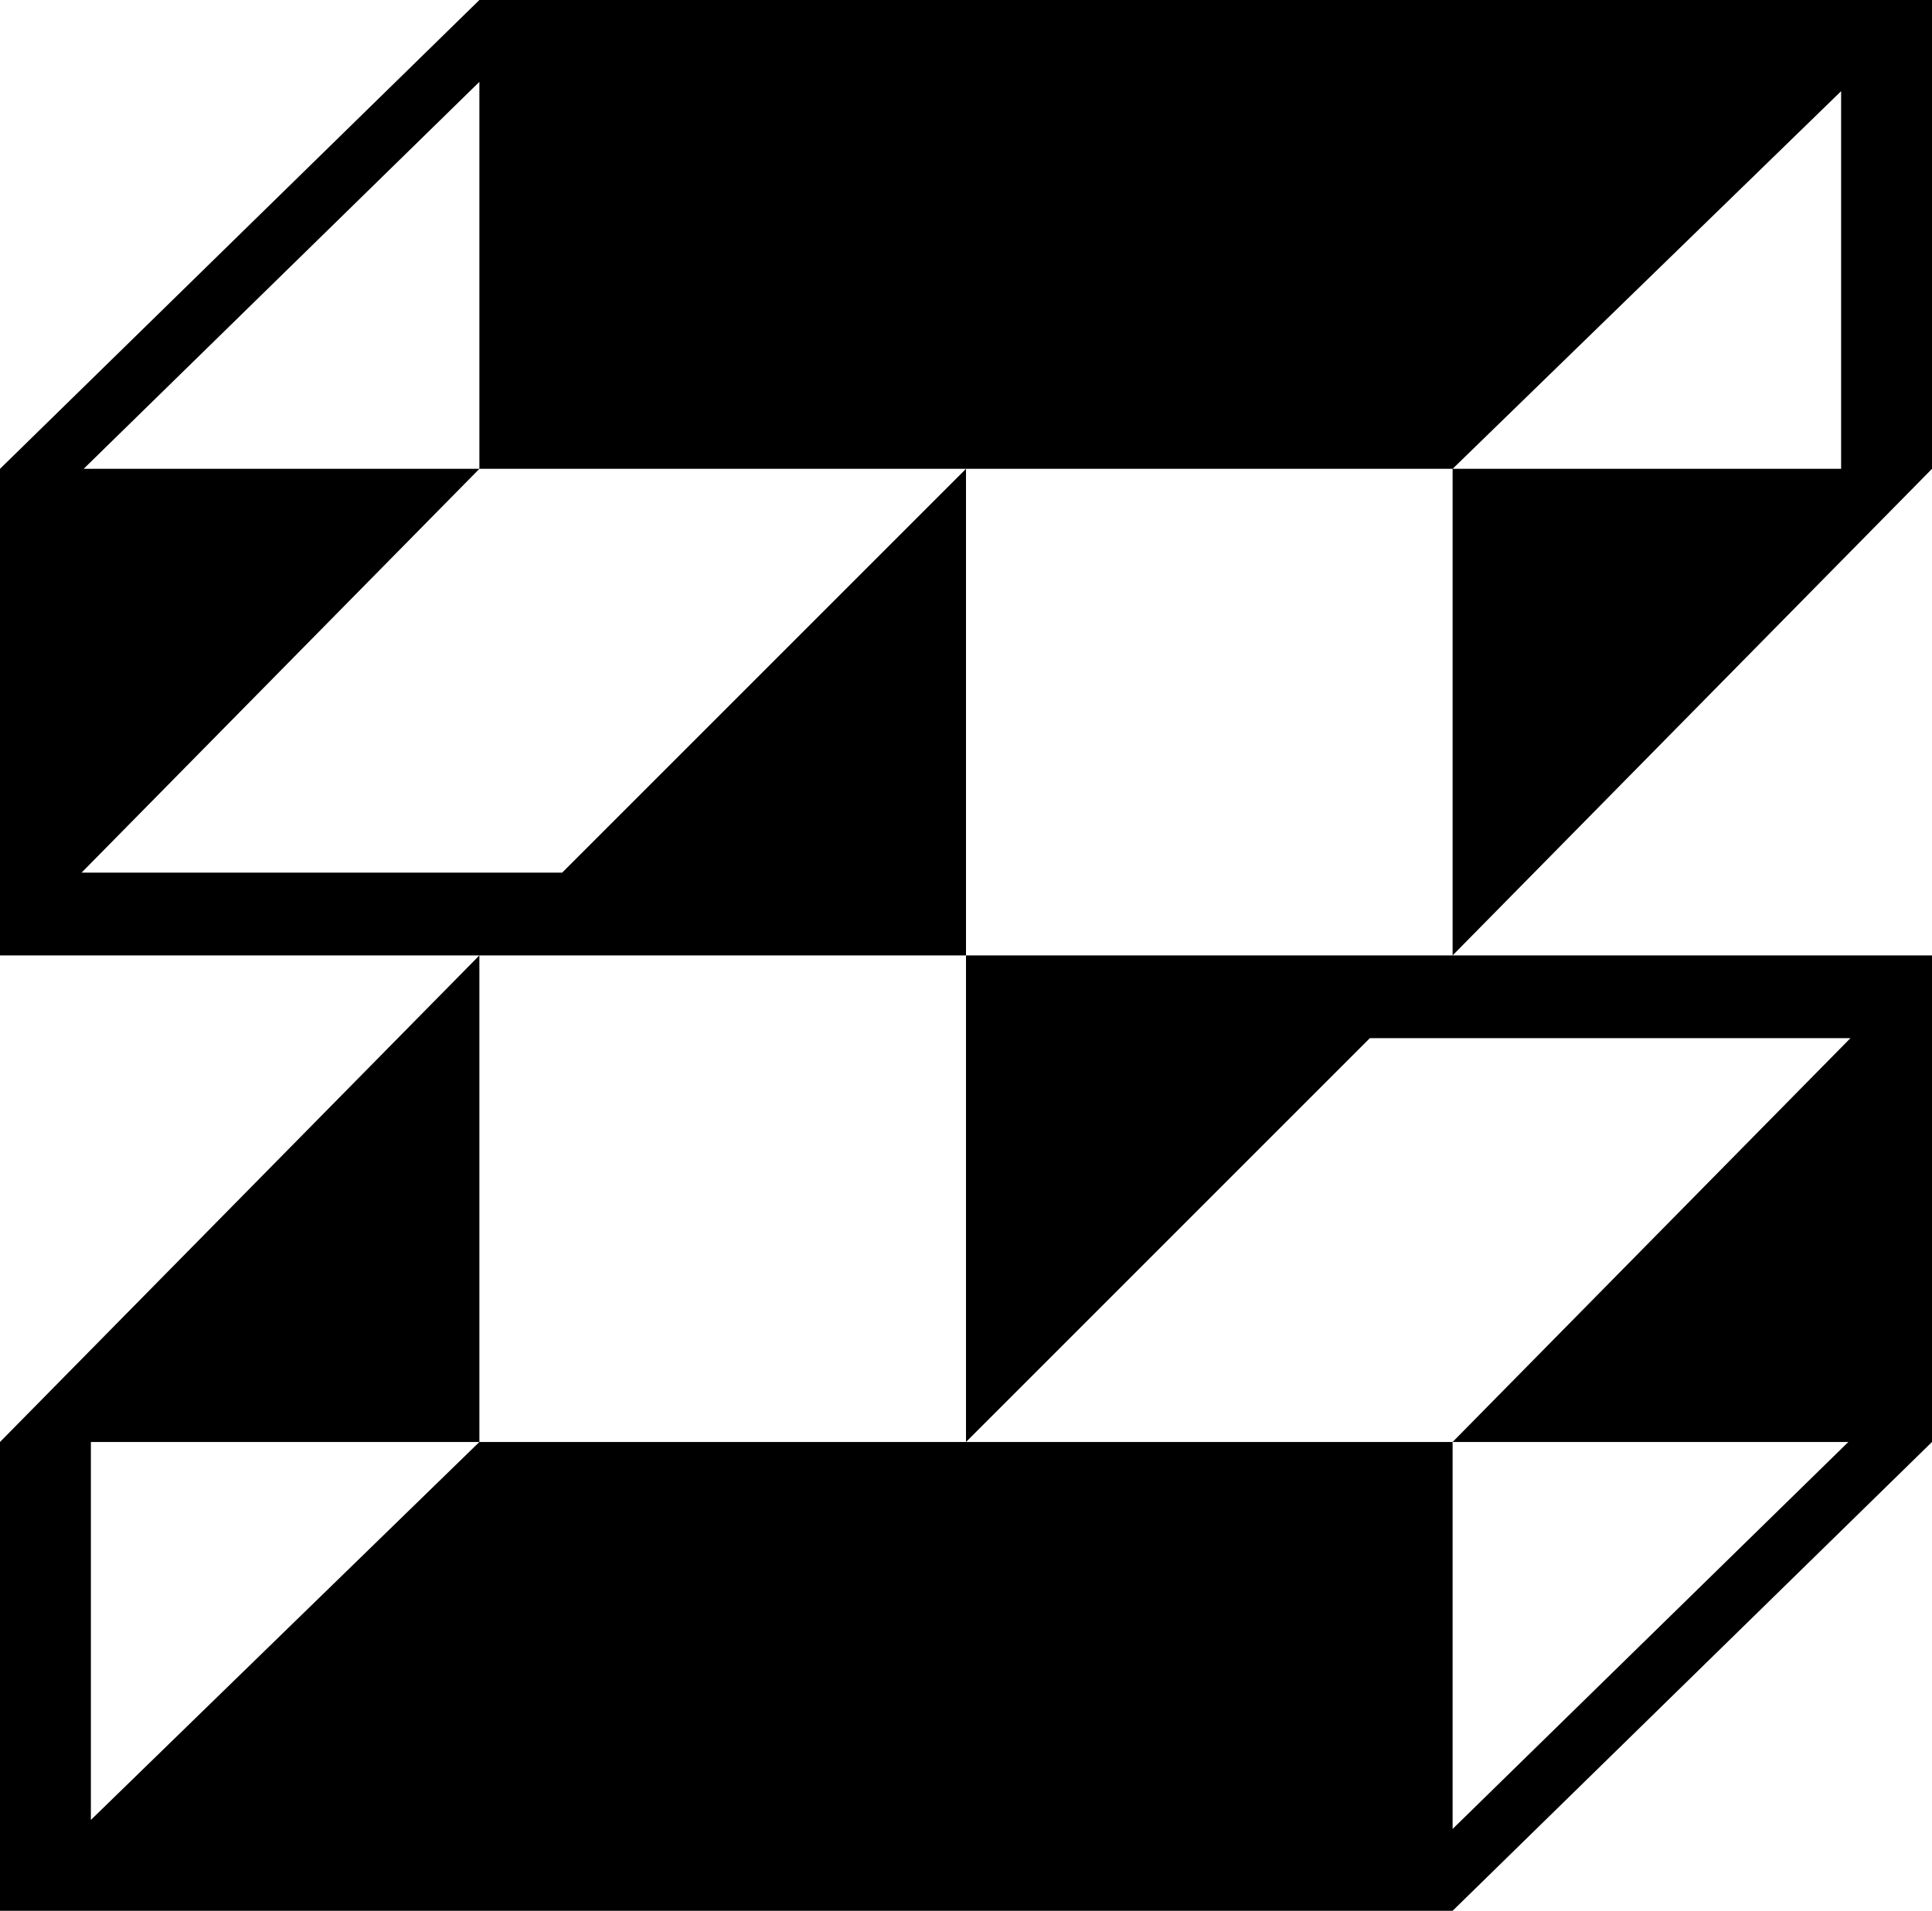 <svg xmlns="http://www.w3.org/2000/svg" width="642" viewBox="0 0 642 635" height="635" style="overflow:visible;enable-background:new 0 0 642 635" xml:space="preserve"><path d="M642 317.5v161.7L482.7 635H0V479.2l159.3-161.7v161.7H30.2v125.6l129.1-125.6h323.4v128.6l131.5-128.6H482.7L614.9 345H455.2L321 479.2V317.5zM0 317.5V155.8L159.3 0H642v155.8L482.7 317.5V155.8h129.1V30.3L482.7 155.8H159.3V27.2L27.8 155.8h131.5L27.1 290h159.7L321 155.8v161.7z"></path></svg>